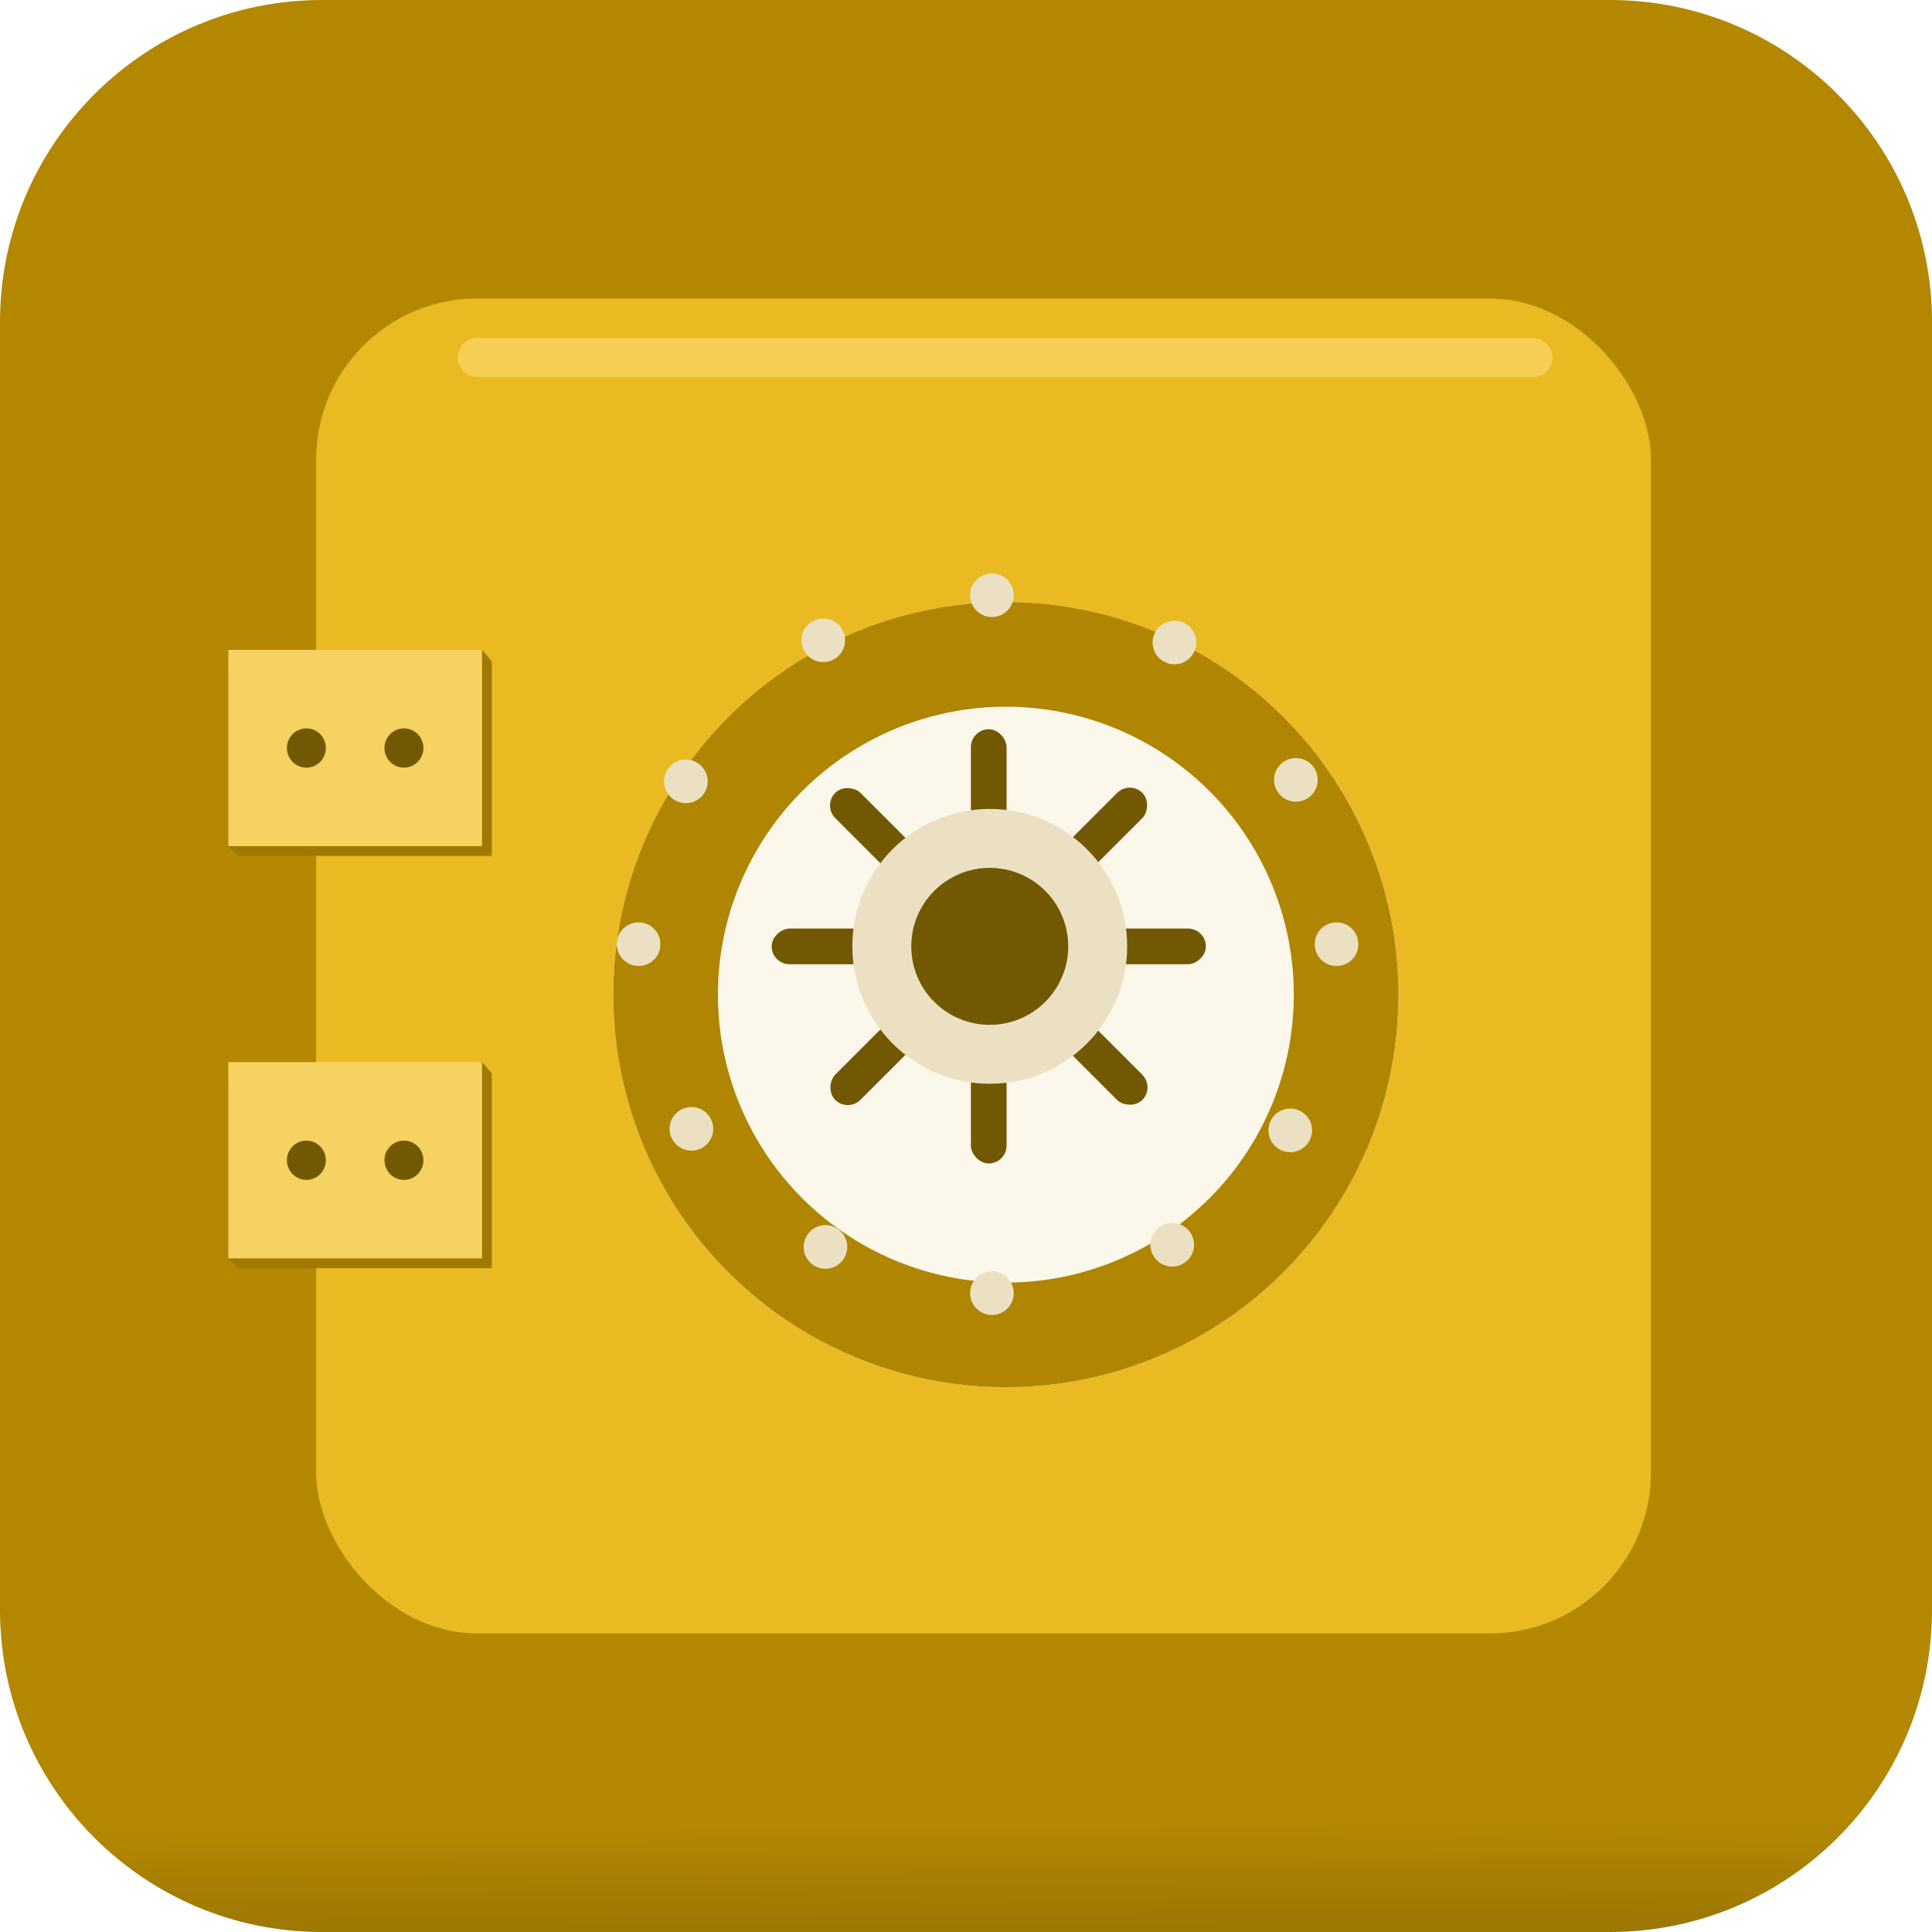 <svg width="24" height="24" viewBox="0 0 24 24" fill="none" xmlns="http://www.w3.org/2000/svg">
<path d="M0 4C0 1.791 1.791 0 4 0H20C22.209 0 24 1.791 24 4V20C24 22.209 22.209 24 20 24H4C1.791 24 0 22.209 0 20V4Z" fill="url(#paint0_linear)"/>
<rect x="3.927" y="3.709" width="16.582" height="16.582" rx="2" fill="#EABA23"/>
<g filter="url(#filter0_d)">
<circle cx="12.295" cy="11.756" r="4.877" fill="#FBF7EA"/>
<circle cx="12.295" cy="11.756" r="4.227" stroke="#B08501" stroke-width="1.3"/>
</g>
<rect x="9.586" y="11.978" width="0.443" height="1.33" rx="0.222" transform="rotate(-90 9.586 11.978)" fill="#735803"/>
<rect x="13.65" y="11.978" width="0.443" height="1.33" rx="0.222" transform="rotate(-90 13.65 11.978)" fill="#735803"/>
<rect x="10.219" y="10.006" width="0.443" height="1.33" rx="0.222" transform="rotate(-45 10.219 10.006)" fill="#735803"/>
<rect x="13.093" y="12.88" width="0.443" height="1.33" rx="0.222" transform="rotate(-45 13.093 12.88)" fill="#735803"/>
<rect x="14.034" y="9.693" width="0.443" height="1.33" rx="0.222" transform="rotate(45 14.034 9.693)" fill="#735803"/>
<rect x="11.159" y="12.566" width="0.443" height="1.33" rx="0.222" transform="rotate(45 11.159 12.566)" fill="#735803"/>
<rect x="12.061" y="9.059" width="0.443" height="1.33" rx="0.222" fill="#735803"/>
<rect x="12.061" y="13.123" width="0.443" height="1.33" rx="0.222" fill="#735803"/>
<circle cx="12.295" cy="11.756" r="1.707" fill="#EBE1C2"/>
<circle cx="12.295" cy="11.756" r="0.975" fill="#735803"/>
<circle cx="12.322" cy="7.394" r="0.271" fill="#EBE1C2"/>
<circle cx="12.322" cy="16.064" r="0.271" fill="#EBE1C2"/>
<circle cx="7.933" cy="11.729" r="0.271" transform="rotate(-90 7.933 11.729)" fill="#EBE1C2"/>
<circle cx="16.603" cy="11.729" r="0.271" transform="rotate(-90 16.603 11.729)" fill="#EBE1C2"/>
<circle cx="10.227" cy="7.954" r="0.271" transform="rotate(-30 10.227 7.954)" fill="#EBE1C2"/>
<circle cx="14.562" cy="15.463" r="0.271" transform="rotate(-30 14.562 15.463)" fill="#EBE1C2"/>
<circle cx="14.589" cy="7.981" r="0.271" transform="rotate(30 14.589 7.981)" fill="#EBE1C2"/>
<circle cx="10.254" cy="15.49" r="0.271" transform="rotate(30 10.254 15.49)" fill="#EBE1C2"/>
<circle cx="8.52" cy="9.706" r="0.271" transform="rotate(-60 8.52 9.706)" fill="#EBE1C2"/>
<circle cx="16.028" cy="14.042" r="0.271" transform="rotate(-60 16.028 14.042)" fill="#EBE1C2"/>
<circle cx="16.098" cy="9.688" r="0.271" transform="rotate(60 16.098 9.688)" fill="#EBE1C2"/>
<circle cx="8.589" cy="14.023" r="0.271" transform="rotate(60 8.589 14.023)" fill="#EBE1C2"/>
<path d="M2.836 8.355L5.988 8.073L6.109 8.214V10.633H2.958L2.836 10.511V8.355Z" fill="#9F7800"/>
<path d="M2.836 13.476L5.988 13.194L6.109 13.335V15.754H2.958L2.836 15.632V13.476Z" fill="#9F7800"/>
<rect x="2.836" y="13.194" width="3.152" height="2.438" fill="#F5D262"/>
<ellipse cx="3.806" cy="14.413" rx="0.242" ry="0.244" fill="#735803"/>
<ellipse cx="5.018" cy="14.413" rx="0.242" ry="0.244" fill="#735803"/>
<rect x="2.836" y="8.073" width="3.152" height="2.438" fill="#F5D262"/>
<ellipse cx="3.806" cy="9.292" rx="0.242" ry="0.244" fill="#735803"/>
<ellipse cx="5.018" cy="9.292" rx="0.242" ry="0.244" fill="#735803"/>
<path opacity="0.8" d="M5.713 4.55C5.632 4.388 5.75 4.197 5.931 4.197H19.041C19.223 4.197 19.34 4.388 19.259 4.55C19.218 4.633 19.134 4.685 19.041 4.685H5.931C5.839 4.685 5.754 4.633 5.713 4.55Z" fill="#F8D360"/>
<defs>
<filter id="filter0_d" x="6.618" y="6.479" width="11.754" height="11.754" filterUnits="userSpaceOnUse" color-interpolation-filters="sRGB">
<feFlood flood-opacity="0" result="BackgroundImageFix"/>
<feColorMatrix in="SourceAlpha" type="matrix" values="0 0 0 0 0 0 0 0 0 0 0 0 0 0 0 0 0 0 127 0"/>
<feOffset dx="0.2" dy="0.6"/>
<feGaussianBlur stdDeviation="0.5"/>
<feColorMatrix type="matrix" values="0 0 0 0 0.722 0 0 0 0 0.556 0 0 0 0 0.042 0 0 0 1 0"/>
<feBlend mode="normal" in2="BackgroundImageFix" result="effect1_dropShadow"/>
<feBlend mode="normal" in="SourceGraphic" in2="effect1_dropShadow" result="shape"/>
</filter>
<linearGradient id="paint0_linear" x1="5.727" y1="22.71" x2="5.733" y2="23.964" gradientUnits="userSpaceOnUse">
<stop stop-color="#B38700"/>
<stop offset="1" stop-color="#9D7803"/>
</linearGradient>
</defs>
</svg>

